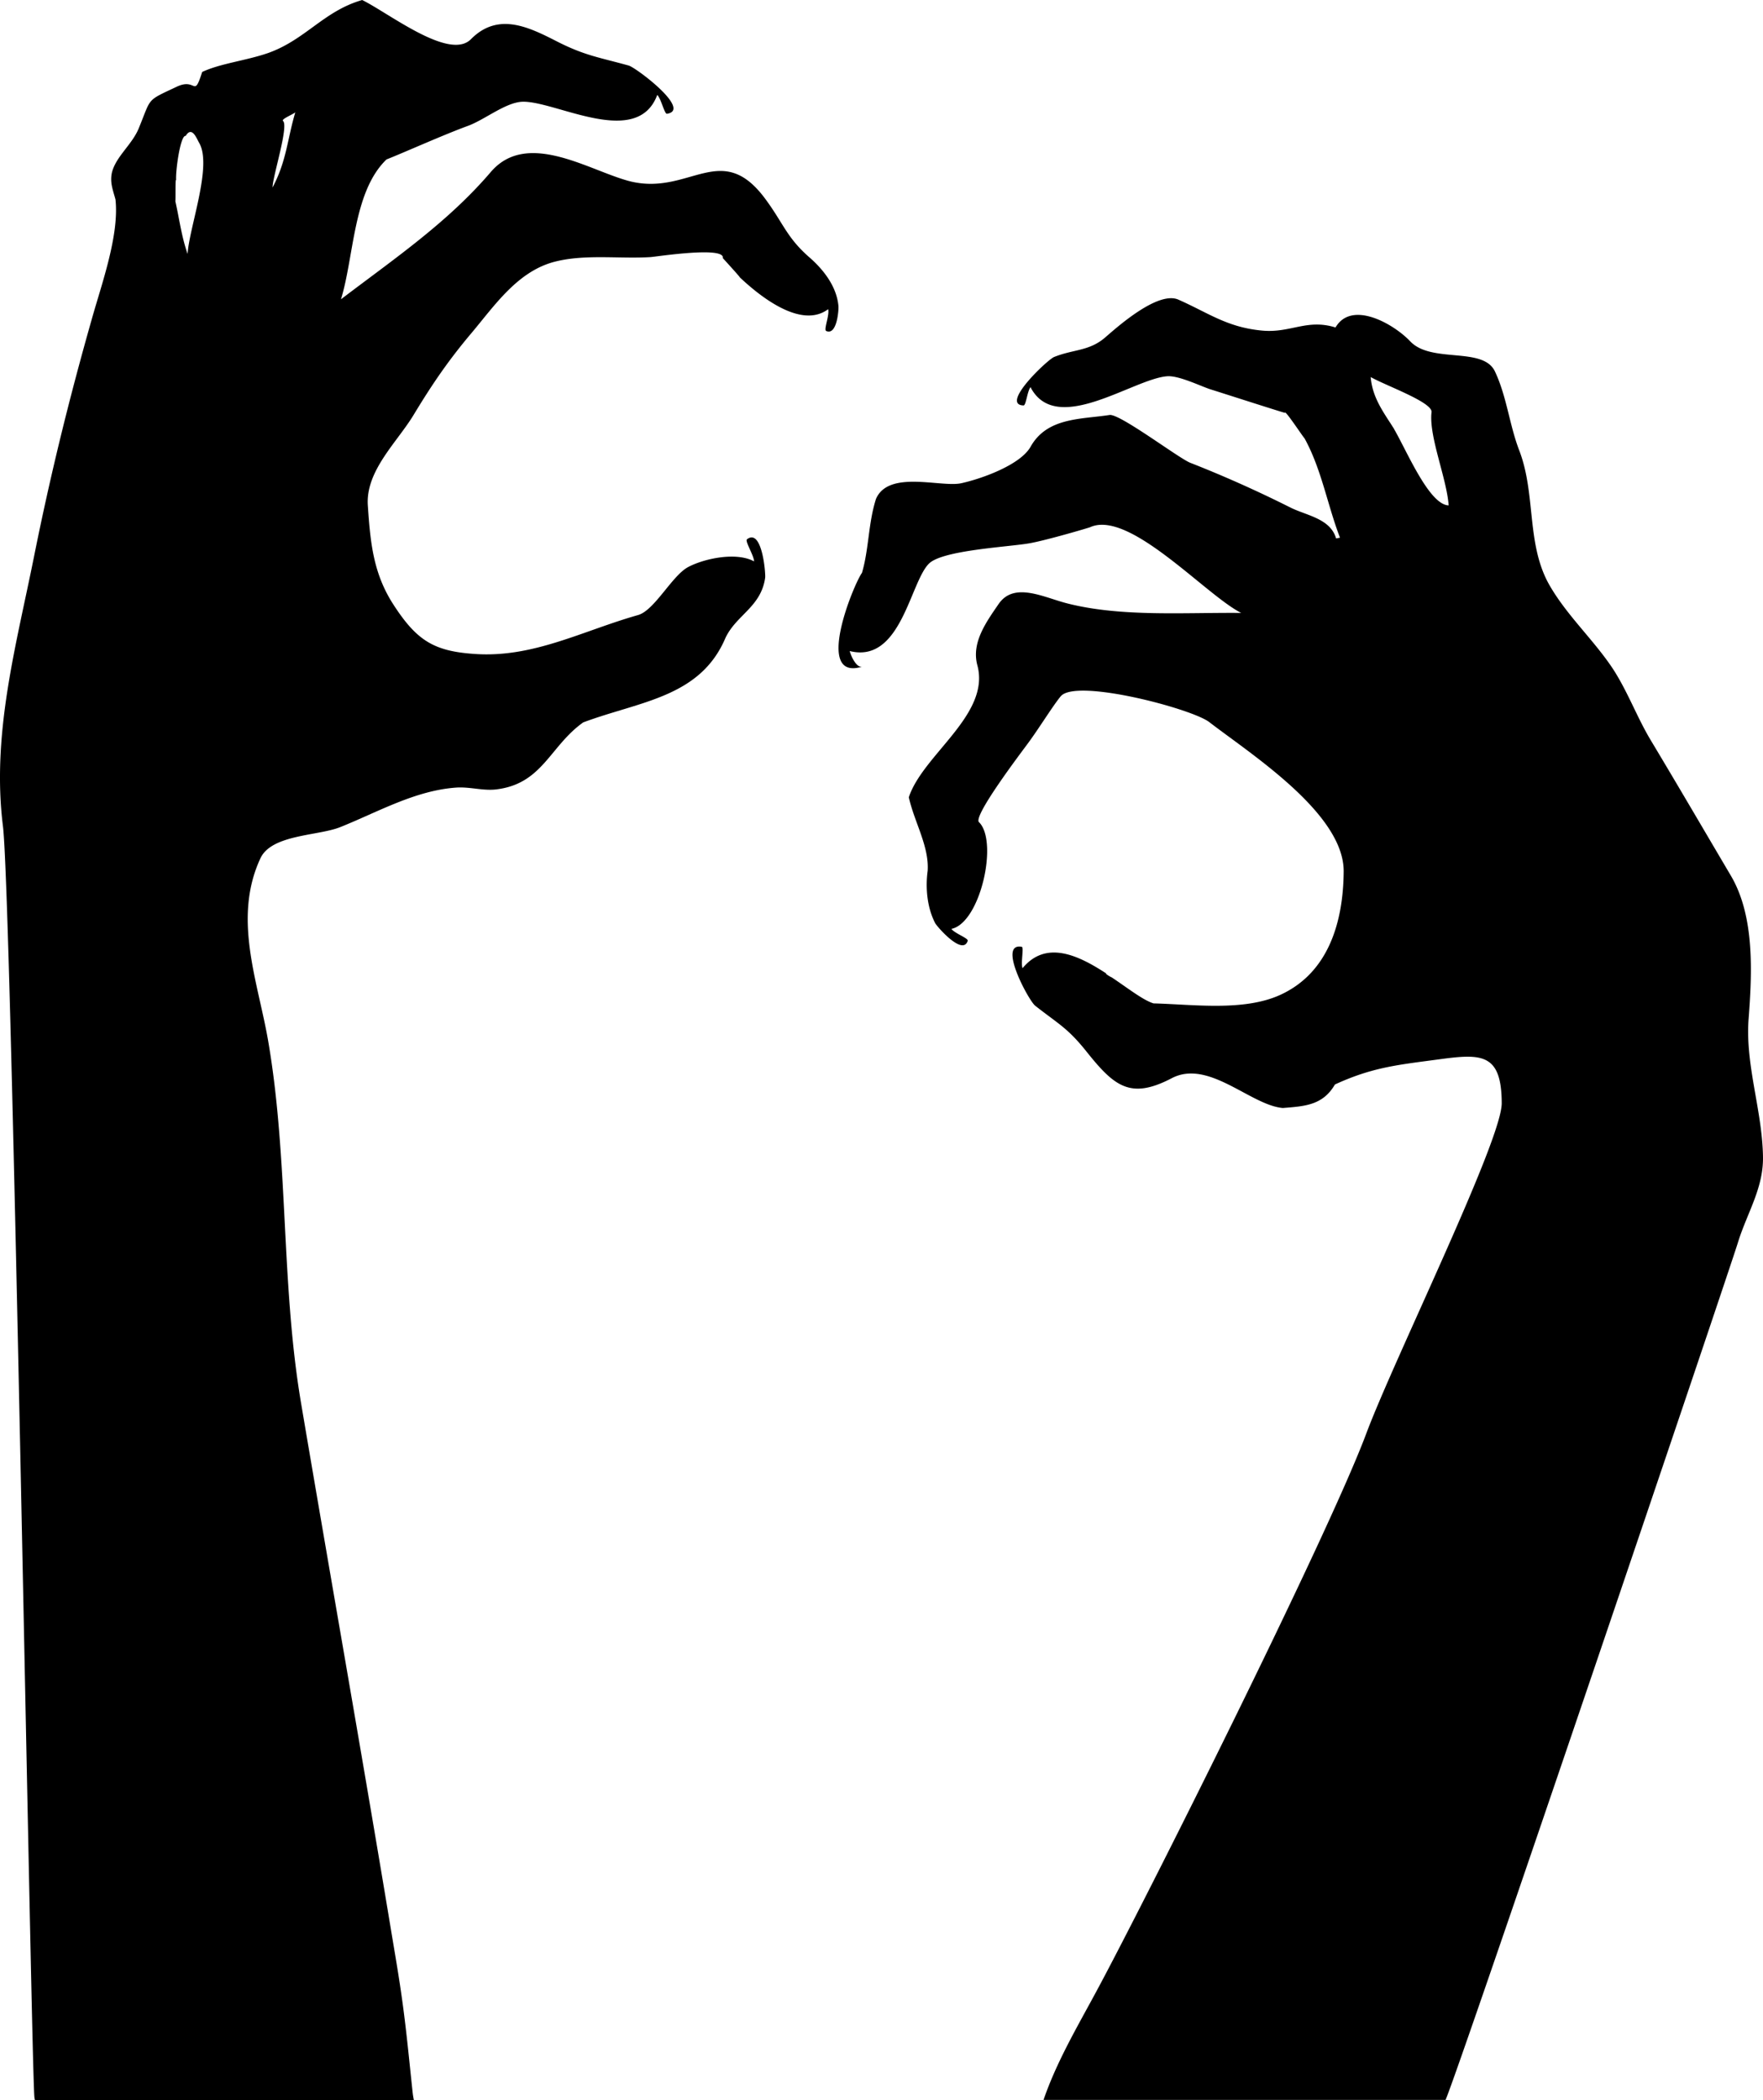 <svg xmlns="http://www.w3.org/2000/svg" width="906.9" height="1080" viewBox="-0.007 0 906.911 1080" style=""><g><title>hlwnlic7_52522621</title><g data-name="Layer 2"><path d="M443.6 342.8c-2.9.9-5.8-5.2-6.5-8 26.4 6.6 31-35.4 40.8-45 7.1-6.9 40.7-8.5 51.6-10.4 9.1-1.6 32-8.4 31.3-8.3 20.2-9.1 59.5 35 77.7 44.1-28.9-.3-61.7 2.2-89.5-4.9-12.2-3.1-27.3-11.3-35.3.3-6.3 9.2-14 19.7-11 31.3 7.1 25.5-27.9 46-35.2 68.1 2.8 12.7 10.5 25.2 9.7 37.8-1.2 8.8-.3 19 3.9 27 1 1.8 14.2 17 16.7 9 .4-1.3-6.7-3.8-8.4-6.1 14.9-3.1 24.2-44.8 14.3-54.8-3.8-2.5 21.3-35.5 25.2-40.8 5.6-7.6 12.8-19.3 16.8-24.1 8.1-9.2 67.2 6.4 76.3 13.3 21.7 16.7 69.4 47.1 69.2 76.9-.2 25.6-7.6 52.1-32.8 63.5-18.8 8.5-44.8 4.8-65 4.3-5.3-1.6-12.9-7.6-21.4-13.3a14.5 14.5 0 0 1-3.2-2h.4c-14.5-9.5-31.1-17.4-43.2-2.8-1-2.8.8-10.7-.4-11-12.7-2.3 3.6 27.7 6.9 30.3 12.1 9.5 16.7 11.4 26.5 23.7 14.3 17.9 22.6 24.6 43.7 13.6 19-10 40.6 13.9 57.2 15.3 11.3-.9 20.6-1.4 26.8-12.1 19.6-9 32.6-10.1 54.1-13s31.6-2.9 31.7 22.6c.1 19.1-55.2 131.3-69.6 169.7-19.8 53.1-115 242.9-139.3 287.8-9.5 17.6-20.2 35.8-26.8 55.1h206.8c6.7-14.9 146.5-428 150.4-440.9 4.6-15 13.1-27.8 12.9-43.9-.3-23.9-9.2-47.3-7.4-71.1s3.2-52.9-9.2-73.8C876.6 427 863 403.7 849 380.4c-7.2-12.1-12-25.5-19.8-37.2-9.8-14.5-22.9-26.5-31.8-41.7-12.5-21.2-7.1-47.1-15.9-69.9-5.1-13.3-6.4-27.7-12.5-40.6s-32.6-4-43.5-15.4c-8.6-9.1-30.2-21.4-38.5-7.2-14.8-4.6-23.1 3-37.8 1.6-18-1.7-27.4-9-43-15.9-10.5-4.7-31.5 14.1-37.3 19.1-8.4 7.5-16.6 6.3-26.7 10.4-3.4 1.4-27.9 24.5-15.7 24.9 1.3.1 1.9-7.2 3.6-9.4 13.2 25.4 52.7-4.2 70.2-5.6 5.8-.5 16.5 4.7 22 6.6 3.6 1.1 38.7 12.4 38.7 12.2-.1-1.9 9.8 13.2 10 13 8.8 15.9 11.8 34.3 18.3 51.2l-2 .4c-2.9-10.1-14.8-11.7-23.1-15.7-16.9-8.5-34.3-16.3-51.9-23.2-5.9-2.3-36.2-25.3-41.5-24.6-14.9 2.3-32.2 1.2-40.7 16.4-5.3 9.3-25.1 16.4-35.6 18.7s-37.4-7-43.9 8.1c-4 12.6-3.6 25.8-7.2 38-4.2 5.7-25 56.1.2 48.2zm292.8-130.9c-1.5 12.4 7.8 34 8.8 48-10.6-.3-22.8-31.2-29.2-41.1l1.3 2c-.2-.3-.6-.8-1.3-2-5.2-8-10.1-15.1-10.9-24.9 7.7 4.4 31.7 12.9 31.3 18zm-21.2 5.6c-.3-.3-.2-.3 0 0z"></path><path d="M17.7 1078.6a7 7 0 0 0 .3 1.4h194.9a41.4 41.4 0 0 1-.7-4.5c-1.6-14.9-3-29.8-5-44.6s-4.2-27-6.4-40.4c-14.9-89.8-30.8-179.5-46-269.3-10.4-61.8-6.3-125.3-17-186.7-5.4-30.5-18.1-62.6-3.8-93.2 5.8-12.2 29.5-11.4 40.9-15.9 19.5-7.8 38.8-19 60.1-20.4 7.4-.4 14.2 2 21.4.8 22.8-3.3 26.7-22.3 43.6-34.3 29.1-10.9 60.2-12.8 73.2-43.5 5.6-11.8 18.3-15.9 20.4-30.9.3-2.4-1.6-25.6-9.3-19.8-1.3.9 3.5 8.2 3.6 11.4-9.1-5-25.6-1.5-33.9 2.9s-17.3 22.3-25.8 24.7c-28.6 8.1-53.9 22.1-84 20-20.8-1.4-29.7-6.7-41.7-25.2-10.5-16.1-12-32-13.3-51.3-1.1-17.8 15.1-32.4 23.6-46.5 9.5-15.7 17.8-27.9 29.7-42s23.8-32 43.2-36.8c15.5-3.9 33.2-1.3 49-2.3 2.9-.2 38.4-5.7 37.1.5 0 0 11.6 12.7 8 9.2 9.8 9.4 31.9 27.8 46.2 17.1.8 3.1-2.4 10.6-1 11.2 5.6 2.5 6.5-11.1 6.3-12.8-.9-10.1-7.7-18.8-15.1-25.2-11.3-9.9-13.3-17.3-22-29.2-22.8-31.6-39-2.6-69.4-9.6-20.6-4.9-53.2-27.2-72.3-5-22.2 26-49.5 44.5-77.1 65.5 6.8-22.2 6.2-55.3 23.4-71.9 9.6-3.8 28.9-12.5 41.7-17.2 8.9-3.2 19.8-12.4 28.6-12.5 17.4-.1 58.7 24.1 69-3.5 2.1 2.2 3.7 9.9 5 9.7 13-2-16-23.8-19.7-24.8-15.5-4.3-22.6-5.1-37.1-12.5s-30.2-15.1-44.1-1C231.1 31.3 200 6.7 186.3 0c-19.8 5.7-29.2 20.5-48.5 27.3-11.3 3.9-24.4 5.3-33.8 9.7-4.5 14-2.8 2.7-13.1 7.6C75 52.1 78 49.9 71.4 65.9 68 74.3 59.7 80.4 57.6 88.6c-1.2 5.2.5 9.1 1.8 14 2 18.4-7.2 43.7-12.1 61.2-11.7 41.1-21.4 80.5-29.8 122.4-9.2 45.9-21.9 91.3-16 138.6 4.5 35.6 14.6 639 16.2 653.8zM145.6 62.2c-1-.9 4.1-2.9 6.3-4.4-4.1 13.6-4.4 24.8-11.7 38.6 0-5.5 8.4-31.5 5.4-34.2zm-55 30.5c-.4-4.6 2.2-23.4 4.9-22.8 3.2-5.3 5.6 1.2 6.9 3.5 7 11.7-5.2 43.9-5.9 57.2-3.2-9.2-4.2-17.8-6.3-27.1.2-1-.1-12.5.4-10.8z"></path></g></g></svg>